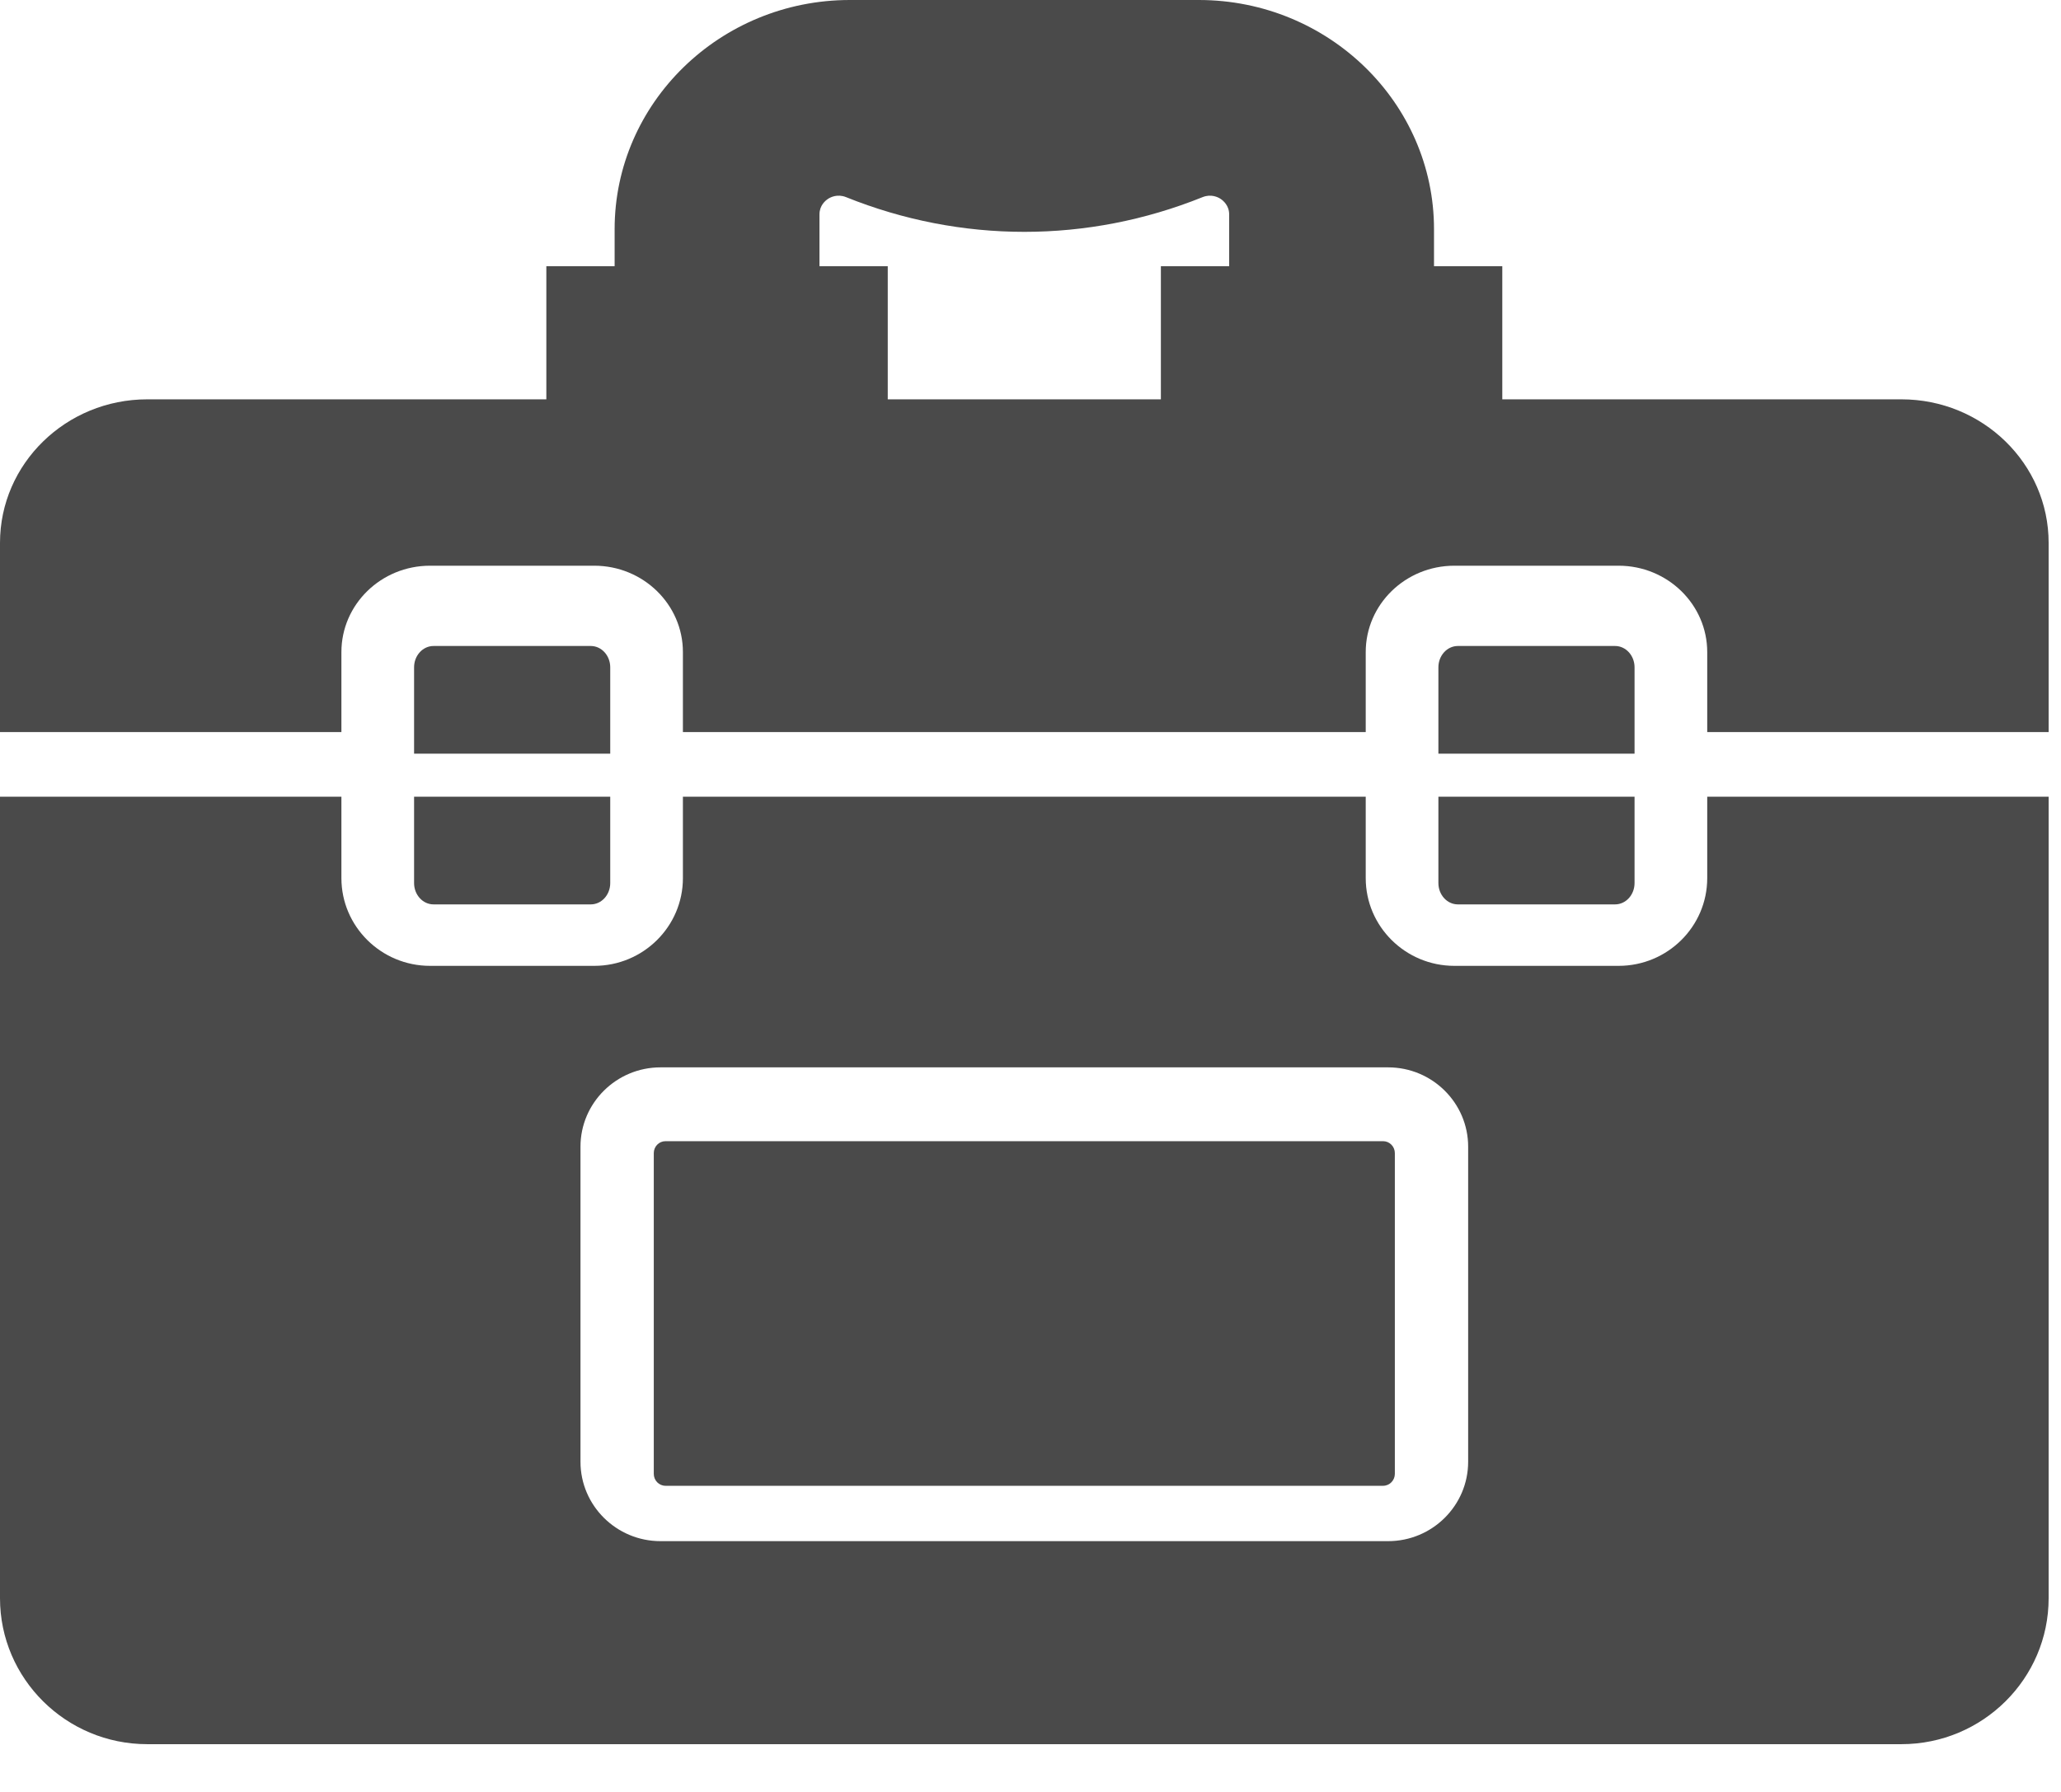 <?xml version="1.0" encoding="UTF-8"?>
<svg width="23px" height="20px" viewBox="0 0 23 20" version="1.1" xmlns="http://www.w3.org/2000/svg" xmlns:xlink="http://www.w3.org/1999/xlink">
    <!-- Generator: Sketch 49.2 (51160) - http://www.bohemiancoding.com/sketch -->
    <title>10</title>
    <desc>Created with Sketch.</desc>
    <defs></defs>
    <g id="Symbols" stroke="none" stroke-width="1" fill="none" fill-rule="evenodd">
        <g id="хедер" transform="translate(-1080, -155)" fill="#4A4A4A" fill-rule="nonzero">
            <g id="10">
                <g transform="translate(1080, 155)">
                    <path d="M18.241,7.448 C18.241,7.317 18.144,7.21 18.024,7.21 L16.269,7.21 C16.149,7.21 16.052,7.317 16.052,7.448 L16.052,8.412 L18.241,8.412 L18.241,7.448 Z" id="Shape"></path>
                    <path d="M21.219,4.457 L16.765,4.457 L16.765,2.971 L16.003,2.971 L16.003,2.558 C16.003,1.148 14.826,0 13.378,0 L9.484,0 C8.036,0 6.859,1.148 6.859,2.558 L6.859,2.971 L6.097,2.971 L6.097,4.457 L1.643,4.457 C0.737,4.457 0,5.175 0,6.059 L0,8.171 L3.81,8.171 L3.81,7.278 C3.81,6.746 4.253,6.314 4.799,6.314 L6.632,6.314 C7.177,6.314 7.621,6.746 7.621,7.278 L7.621,8.171 L15.241,8.171 L15.241,7.278 C15.241,6.746 15.684,6.314 16.23,6.314 L18.063,6.314 C18.608,6.314 19.052,6.746 19.052,7.278 L19.052,8.171 L22.862,8.171 L22.862,6.059 C22.862,5.175 22.125,4.457 21.219,4.457 Z M12.955,4.457 L9.907,4.457 L9.907,2.971 L9.145,2.971 L9.145,2.393 C9.145,2.293 9.211,2.239 9.24,2.22 C9.268,2.201 9.345,2.162 9.441,2.2 C10.725,2.717 12.138,2.717 13.421,2.2 C13.517,2.162 13.593,2.201 13.622,2.22 C13.65,2.239 13.717,2.293 13.717,2.393 L13.717,2.971 L12.955,2.971 L12.955,4.457 L12.955,4.457 Z" id="Shape"></path>
                    <path d="M16.052,9.856 C16.052,9.987 16.149,10.094 16.269,10.094 L18.024,10.094 C18.144,10.094 18.241,9.987 18.241,9.856 L18.241,8.892 L16.052,8.892 L16.052,9.856 Z" id="Shape"></path>
                    <path d="M4.621,9.856 C4.621,9.987 4.718,10.094 4.838,10.094 L6.593,10.094 C6.713,10.094 6.81,9.987 6.81,9.856 L6.81,8.892 L4.621,8.892 L4.621,9.856 Z" id="Shape"></path>
                    <path d="M6.81,7.448 C6.81,7.317 6.713,7.21 6.593,7.21 L4.838,7.21 C4.718,7.21 4.621,7.317 4.621,7.448 L4.621,8.412 L6.81,8.412 L6.81,7.448 Z" id="Shape"></path>
                    <path d="M19.052,9.801 C19.052,10.341 18.609,10.78 18.063,10.78 L16.23,10.78 C15.685,10.78 15.241,10.341 15.241,9.801 L15.241,8.892 L7.621,8.892 L7.621,9.801 C7.621,10.341 7.178,10.78 6.632,10.78 L4.799,10.78 C4.254,10.78 3.81,10.341 3.81,9.801 L3.81,8.892 L0,8.892 L0,17.838 C0,18.736 0.737,19.467 1.643,19.467 L21.219,19.467 C22.125,19.467 22.862,18.736 22.862,17.838 L22.862,8.892 L19.052,8.892 L19.052,9.801 L19.052,9.801 Z M16.384,16.315 C16.384,16.803 15.984,17.201 15.491,17.201 L7.371,17.201 C6.878,17.201 6.478,16.803 6.478,16.315 L6.478,12.798 C6.478,12.311 6.878,11.913 7.371,11.913 L15.491,11.913 C15.984,11.913 16.384,12.311 16.384,12.798 L16.384,16.315 Z" id="Shape"></path>
                    <path d="M15.436,12.737 L7.426,12.737 C7.354,12.737 7.296,12.797 7.296,12.87 L7.296,16.45 C7.296,16.523 7.354,16.583 7.426,16.583 L15.436,16.583 C15.507,16.583 15.566,16.523 15.566,16.45 L15.566,12.87 C15.566,12.797 15.507,12.737 15.436,12.737 Z" id="Shape"></path>
                </g>
            </g>
        </g>
    </g>
</svg>